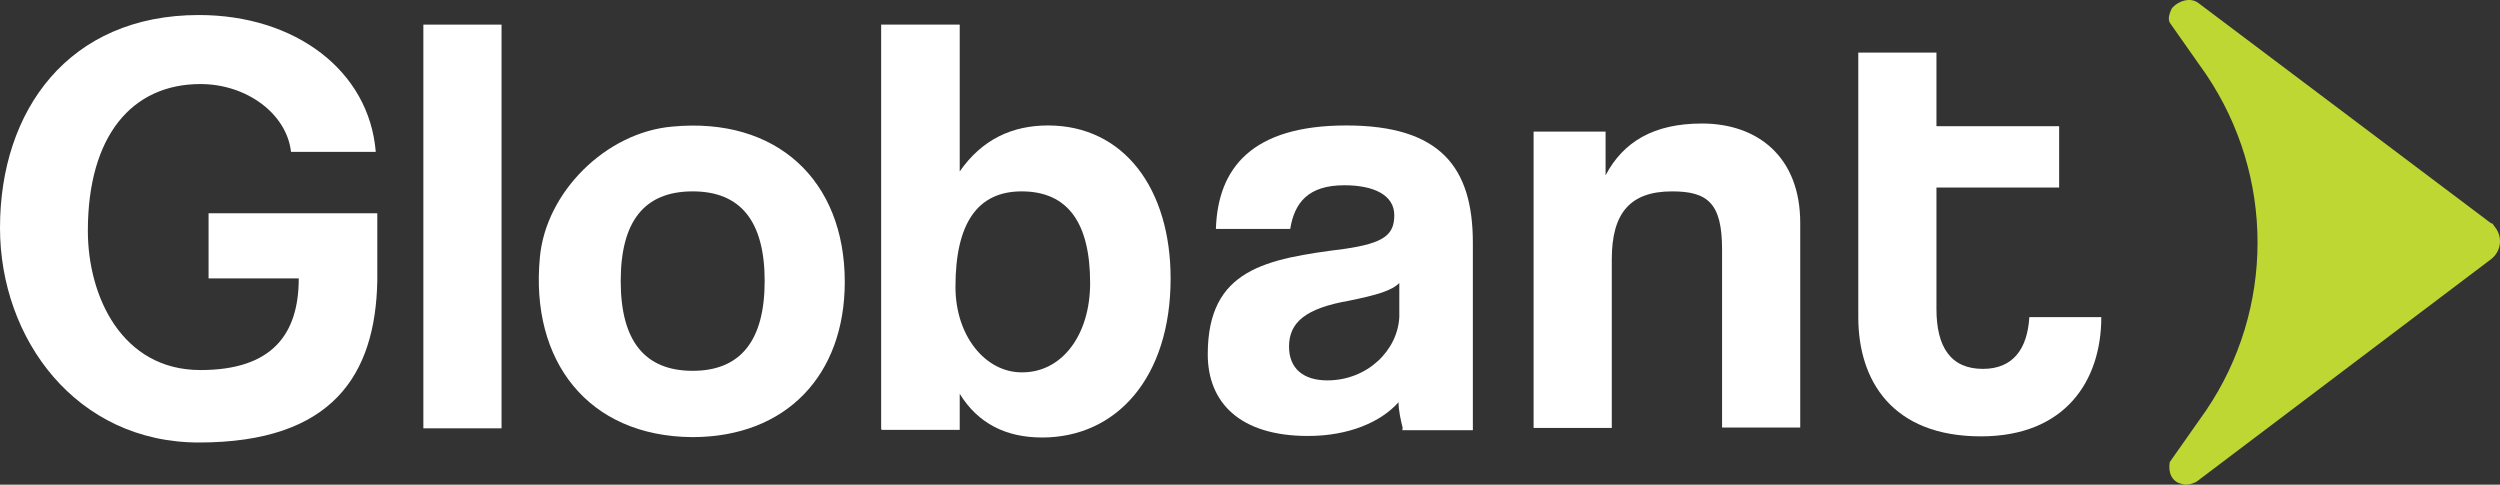 <?xml version="1.0" encoding="UTF-8"?>
<svg width="98px" height="19px" viewBox="0 0 98 19" version="1.1" xmlns="http://www.w3.org/2000/svg" xmlns:xlink="http://www.w3.org/1999/xlink">
    <rect x="0" y="0" width="98" height="19" fill="#333333" stroke="none"/>
    <title>globant-logo</title>
    <g id="Symbols" stroke="none" stroke-width="1" fill="none" fill-rule="evenodd">
        <g id="section-bootcamp" transform="translate(-688, -958)" fill-rule="nonzero">
            <g id="globant-logo" transform="translate(688, 958)">
                <path d="M7.797,17.346 C2.988,17.346 0,13.288 0,8.93 C0,4.331 2.685,0.589 7.797,0.589 C11.574,0.589 14.472,2.769 14.73,5.954 L11.408,5.954 C11.241,4.467 9.678,3.295 7.858,3.295 C5.173,3.295 3.444,5.323 3.444,9.05 C3.444,11.62 4.778,14.506 7.858,14.506 C10.679,14.506 11.711,13.093 11.711,10.914 L8.176,10.914 L8.176,8.359 L14.79,8.359 L14.79,11.019 C14.715,14.686 13.046,17.346 7.797,17.346 Z" id="Path" fill="#FFFFFF"></path>
                <polygon id="Path" fill="#FFFFFF" points="16.596 16.79 16.596 0.965 19.66 0.965 19.66 16.79"></polygon>
                <path d="M21.162,10.102 C21.389,7.532 23.756,5.188 26.35,4.963 C30.445,4.572 33.115,7.067 33.115,11.049 C33.115,14.701 30.825,17.135 27.138,17.135 C23.043,17.105 20.782,14.145 21.162,10.102 Z M29.975,11.019 C29.975,8.675 29.035,7.502 27.154,7.502 C25.257,7.502 24.332,8.675 24.332,11.019 C24.332,13.363 25.273,14.536 27.154,14.536 C29.02,14.536 29.975,13.363 29.975,11.019 L29.975,11.019 Z" id="Shape" fill="#FFFFFF"></path>
                <path d="M34.541,16.79 L34.541,0.965 L37.621,0.965 L37.621,6.721 C38.485,5.474 39.669,4.918 41.079,4.918 C44.068,4.918 45.888,7.412 45.888,10.914 C45.888,14.806 43.764,17.15 40.852,17.15 C39.426,17.15 38.334,16.594 37.621,15.437 L37.621,16.85 L34.556,16.85 L34.541,16.79 L34.541,16.79 Z M42.733,11.094 C42.733,8.75 41.868,7.502 40.048,7.502 C38.319,7.502 37.454,8.75 37.454,11.244 C37.454,13.183 38.637,14.596 40.048,14.596 C41.626,14.611 42.733,13.138 42.733,11.094 Z" id="Shape" fill="#FFFFFF"></path>
                <path d="M54.99,16.79 C54.914,16.489 54.823,16.098 54.823,15.768 C54.125,16.549 52.866,17.09 51.273,17.09 C48.588,17.09 47.344,15.768 47.344,13.889 C47.344,10.538 49.635,10.147 52.699,9.757 C54.262,9.531 54.656,9.201 54.656,8.434 C54.656,7.653 53.867,7.262 52.699,7.262 C51.273,7.262 50.742,7.953 50.576,8.975 L47.663,8.975 C47.739,6.571 49.089,4.918 52.775,4.918 C56.461,4.918 57.736,6.556 57.736,9.516 L57.736,16.865 L54.975,16.865 L54.975,16.79 L54.99,16.79 Z M54.853,11.094 C54.55,11.395 53.989,11.56 52.897,11.785 C51.167,12.086 50.53,12.642 50.53,13.589 C50.53,14.445 51.091,14.911 52.032,14.911 C53.594,14.911 54.793,13.739 54.853,12.417 L54.853,11.094 Z" id="Shape" fill="#FFFFFF"></path>
                <path d="M67.505,16.79 L67.505,9.772 C67.505,7.968 66.944,7.502 65.548,7.502 C63.895,7.502 63.182,8.359 63.182,10.162 L63.182,16.775 L60.117,16.775 L60.117,5.158 L62.939,5.158 L62.939,6.871 C63.637,5.549 64.835,4.842 66.716,4.842 C68.916,4.842 70.569,6.165 70.569,8.735 L70.569,16.76 L67.505,16.76 L67.505,16.79 Z" id="Path" fill="#FFFFFF"></path>
                <path d="M79.55,12.432 C79.474,13.679 78.913,14.46 77.729,14.46 C76.47,14.46 75.909,13.604 75.909,12.116 L75.909,7.352 L80.718,7.352 L80.718,4.948 L75.909,4.948 L75.909,2.062 L72.845,2.062 L72.845,12.432 C72.845,14.926 74.18,17.105 77.653,17.105 C80.96,17.105 82.371,14.926 82.371,12.432 L82.371,12.432 L79.55,12.432 L79.55,12.432 Z" id="Path" fill="#FFFFFF"></path>
                <path d="M86.164,0.109 C85.86,-0.117 85.375,0.033 85.132,0.334 C85.056,0.499 84.965,0.725 85.056,0.89 L86.482,2.919 C89.167,6.901 89.167,12.116 86.482,16.083 L85.056,18.112 C84.98,18.503 85.132,18.894 85.526,18.969 C85.693,19.044 85.921,18.969 86.088,18.894 L97.647,10.162 C98.041,9.862 98.117,9.306 97.814,8.915 C97.738,8.84 97.738,8.75 97.647,8.75 L86.164,0.109 Z" id="Path" fill="#BFD732"></path>
            </g>
        </g>
    </g>
</svg>